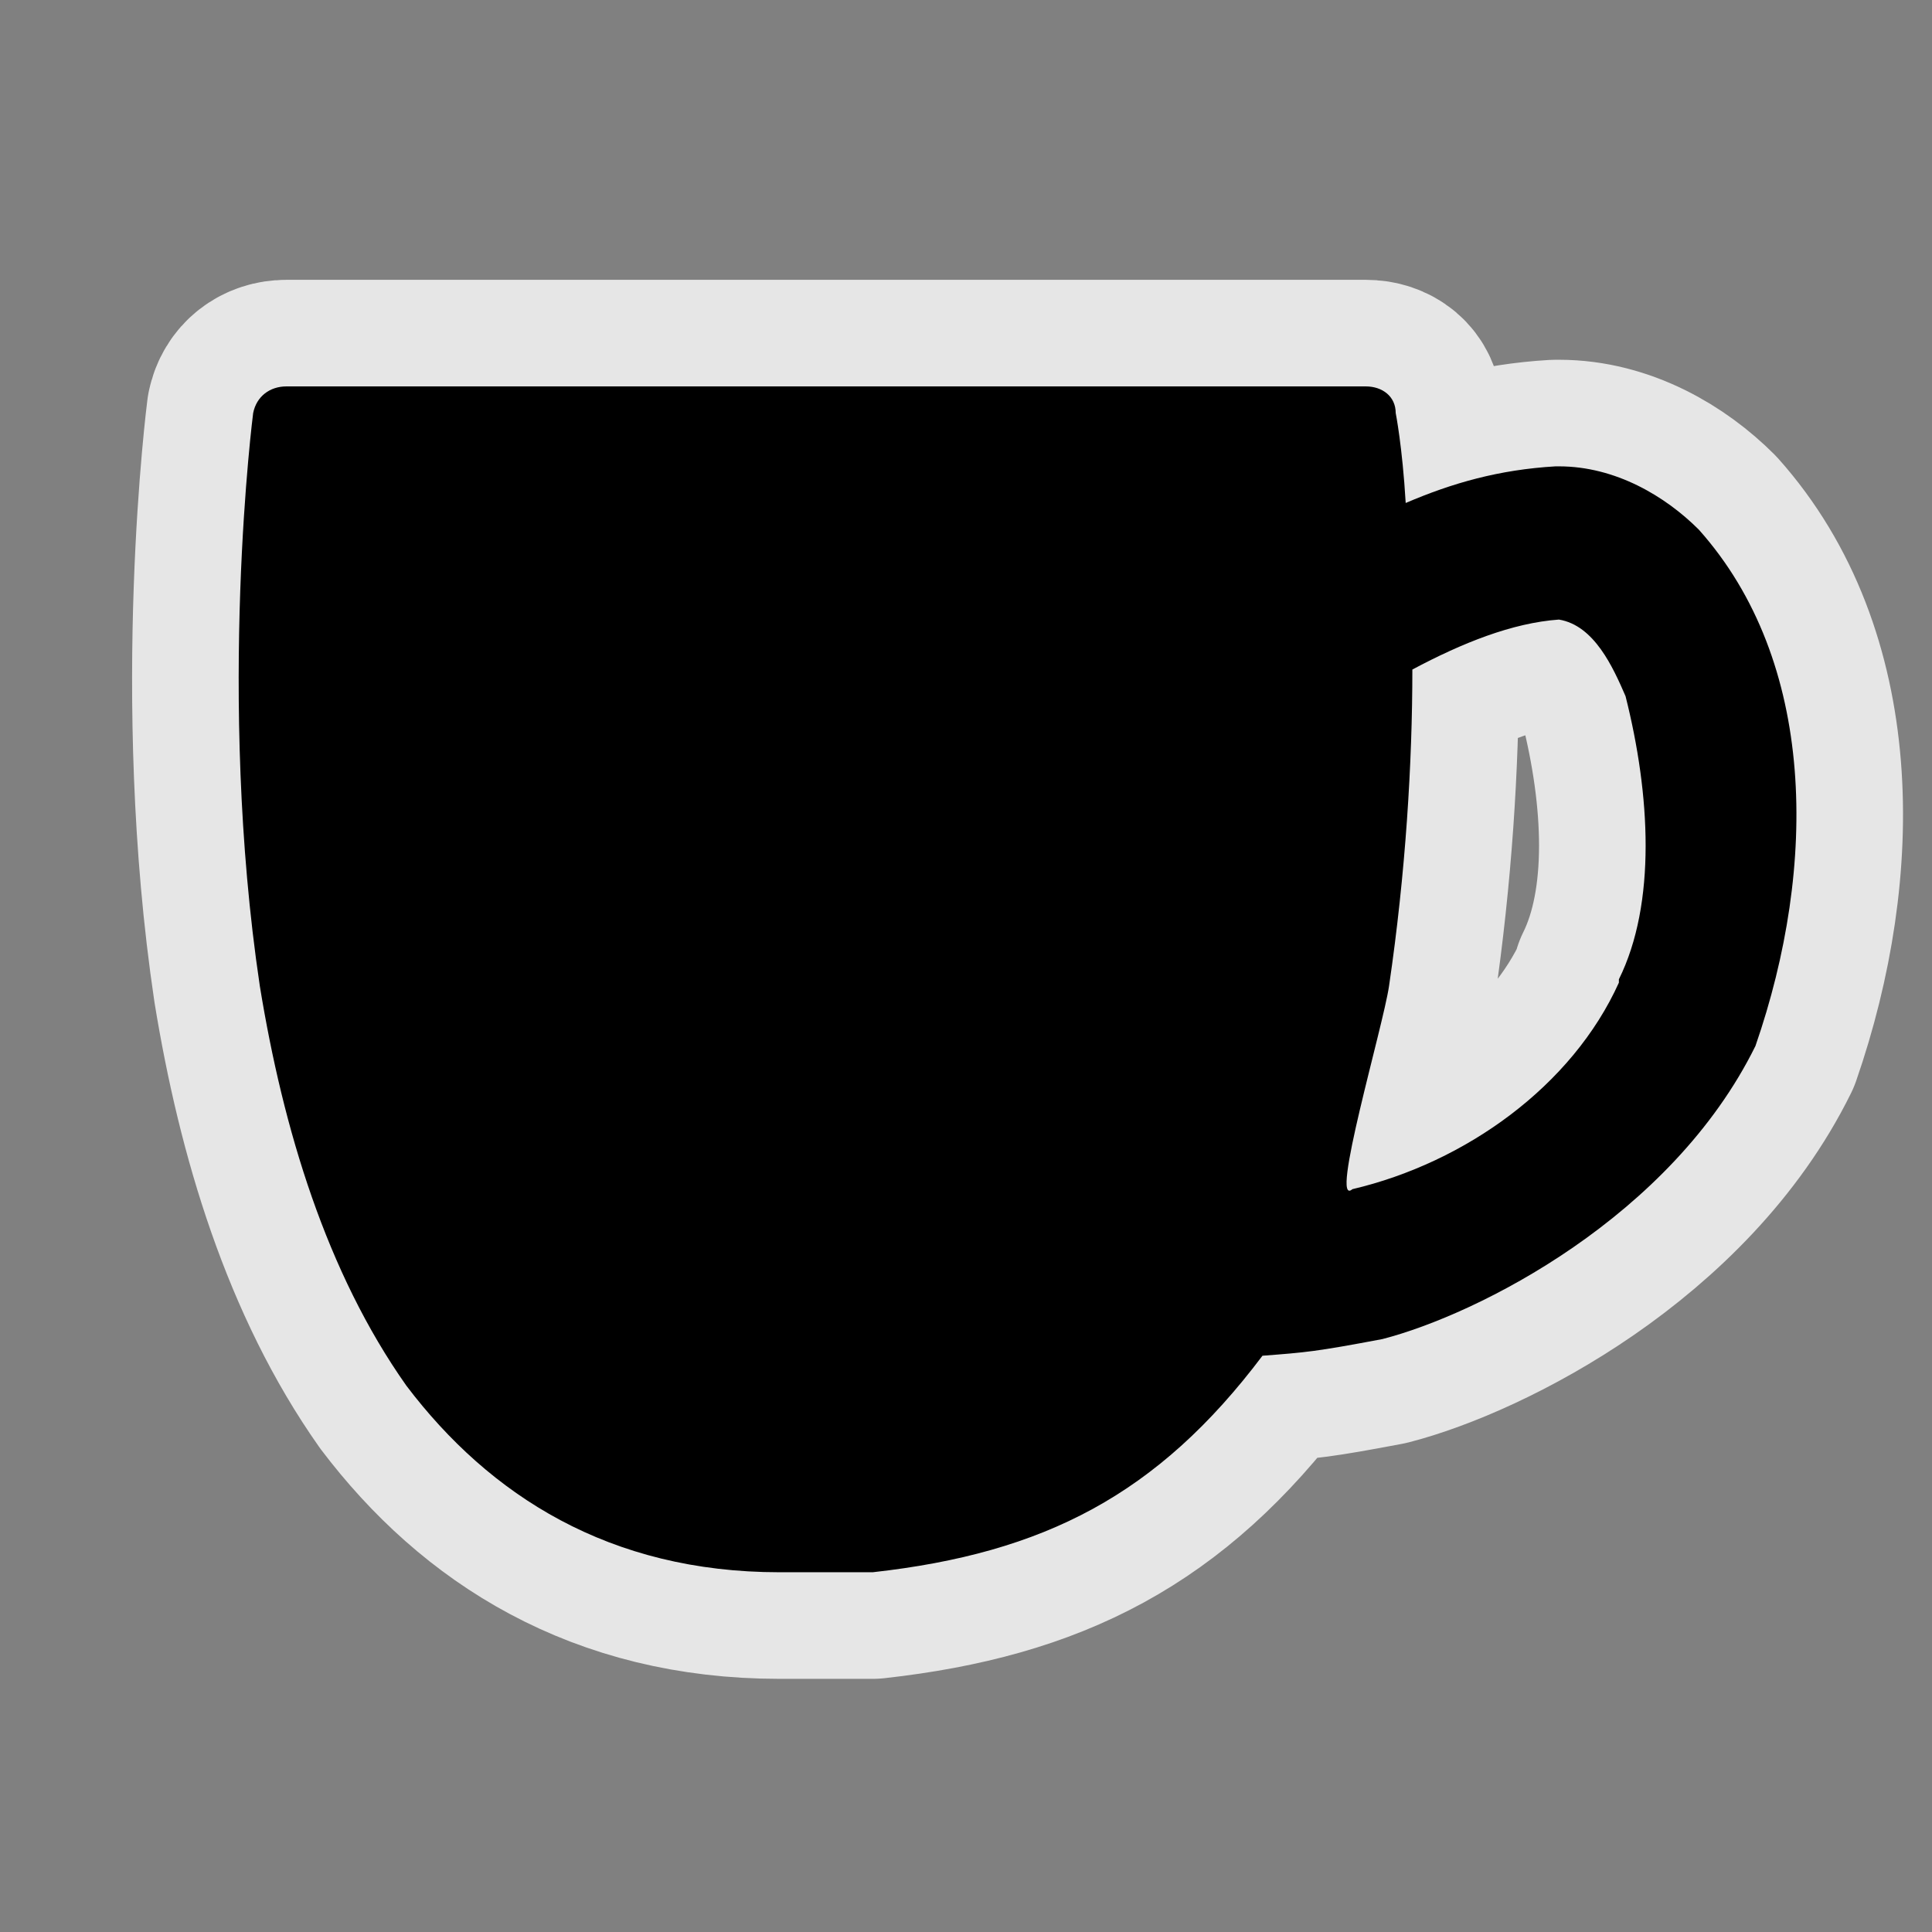 <?xml version="1.0" encoding="UTF-8" standalone="no"?>
<svg xmlns="http://www.w3.org/2000/svg" version="1.0" width="580" height="580">
 <rect width="100%" height="100%" fill="#808080" stroke="none"/>
 <path white-space="normal" isolation="auto" mix-blend-mode="normal" id="path4136" d="m 76,124 c 0,0 -11,85 2,172 7,43 20,86 44,120 25,33 61,56 112,56 l 28,0 c 51.515,-5.744 85.588,-23.286 117,-65 13,-1 15.892,-1.196 36,-5 28.754,-7.406 86.746,-36.739 112,-88 18.735,-54.091 18.312,-115.437 -17,-155 -10,-10 -25,-19 -42,-19 l -1,0 0,0 c -17,1 -31,5 -45,11 -1,-17 -3,-27 -3,-27 0,-5 -4,-8 -9,-8 l -324,0 c -5,0 -9,3 -10,8 z m 412,85 0,0 c 7.438,29.473 9.309,62.165 -2,85 l 0,1 0,0 c -14,31 -46,54 -80,62 -7.022,6.006 9.197,-48.689 11,-61 5,-34 7,-67 7,-95 15,-8 30,-14 44,-15 10.625,1.746 16.238,14.334 20,23 z" solid-color="#000000" color-interpolation-filters="linearRGB" opacity="0.8" filter-gaussianBlur-deviation="0" color="#000000" image-rendering="auto" color-rendering="auto" stroke-width="64" color-interpolation="sRGB" solid-opacity="1" fill="none" stroke-linejoin="round" filter-blend-mode="normal" stroke="#ffffff" shape-rendering="auto"/>
 <path d="m 76,124 c 0,0 -11,85 2,172 7,43 20,86 44,120 25,33 61,56 112,56 l 28,0 c 51.515,-5.744 85.588,-23.286 117,-65 13,-1 15.892,-1.196 36,-5 28.754,-7.406 86.746,-36.739 112,-88 18.735,-54.091 18.312,-115.437 -17,-155 -10,-10 -25,-19 -42,-19 l -1,0 0,0 c -17,1 -31,5 -45,11 -1,-17 -3,-27 -3,-27 0,-5 -4,-8 -9,-8 l -324,0 c -5,0 -9,3 -10,8 z m 412,85 0,0 c 7.438,29.473 9.309,62.165 -2,85 l 0,1 0,0 c -14,31 -46,54 -80,62 -7.022,6.006 9.197,-48.689 11,-61 5,-34 7,-67 7,-95 15,-8 30,-14 44,-15 10.625,1.746 16.238,14.334 20,23 z" id="path3407" mix-blend-mode="normal" isolation="auto" white-space="normal" fill="#000000" color-rendering="auto" solid-opacity="1" color-interpolation-filters="linearRGB" shape-rendering="auto" fill-rule="evenodd" image-rendering="auto" color-interpolation="sRGB" color="#000000" solid-color="#000000"/>
</svg>
